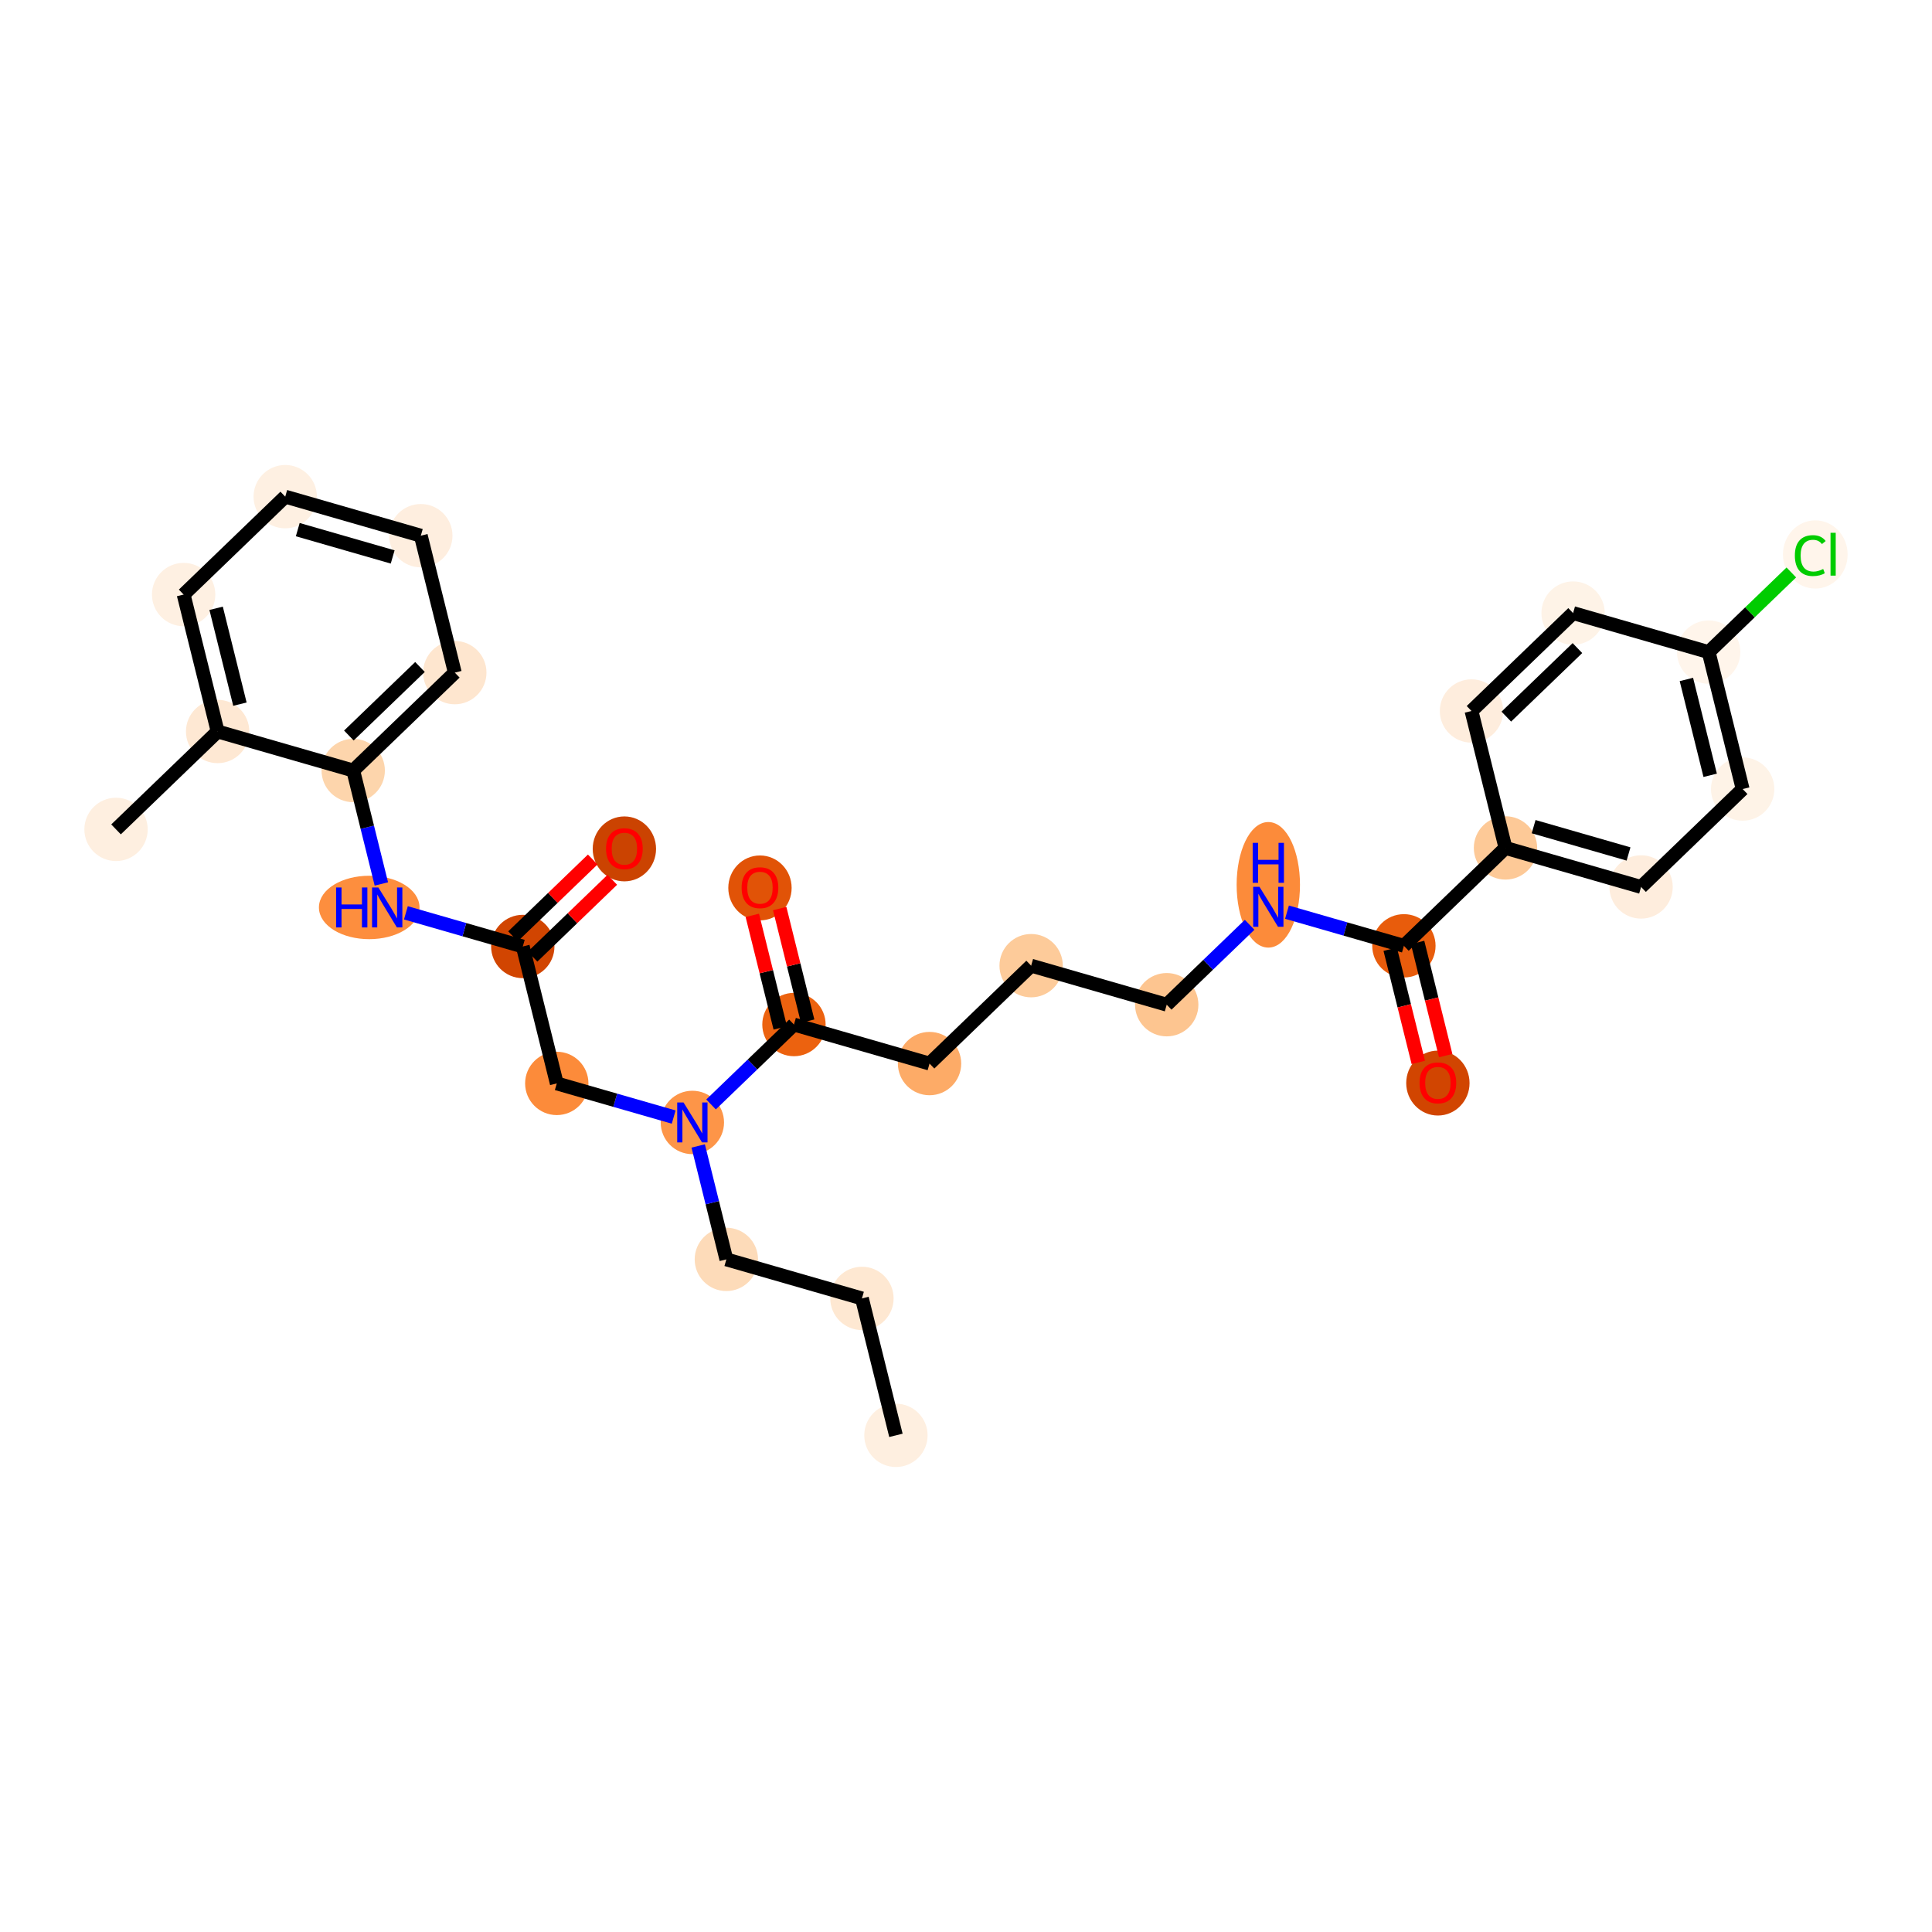 <?xml version='1.0' encoding='iso-8859-1'?>
<svg version='1.1' baseProfile='full'
              xmlns='http://www.w3.org/2000/svg'
                      xmlns:rdkit='http://www.rdkit.org/xml'
                      xmlns:xlink='http://www.w3.org/1999/xlink'
                  xml:space='preserve'
width='280px' height='280px' viewBox='0 0 280 280'>
<!-- END OF HEADER -->
<rect style='opacity:1.0;fill:#FFFFFF;stroke:none' width='280' height='280' x='0' y='0'> </rect>
<ellipse cx='129.845' cy='208.021' rx='4.09' ry='4.09'  style='fill:#FEEFE0;fill-rule:evenodd;stroke:#FEEFE0;stroke-width:1.0px;stroke-linecap:butt;stroke-linejoin:miter;stroke-opacity:1' />
<ellipse cx='124.919' cy='188.176' rx='4.09' ry='4.09'  style='fill:#FEE8D2;fill-rule:evenodd;stroke:#FEE8D2;stroke-width:1.0px;stroke-linecap:butt;stroke-linejoin:miter;stroke-opacity:1' />
<ellipse cx='105.269' cy='182.519' rx='4.09' ry='4.09'  style='fill:#FDDBB9;fill-rule:evenodd;stroke:#FDDBB9;stroke-width:1.0px;stroke-linecap:butt;stroke-linejoin:miter;stroke-opacity:1' />
<ellipse cx='100.343' cy='162.674' rx='4.09' ry='4.095'  style='fill:#FD9548;fill-rule:evenodd;stroke:#FD9548;stroke-width:1.0px;stroke-linecap:butt;stroke-linejoin:miter;stroke-opacity:1' />
<ellipse cx='80.693' cy='157.017' rx='4.09' ry='4.09'  style='fill:#FC8B3A;fill-rule:evenodd;stroke:#FC8B3A;stroke-width:1.0px;stroke-linecap:butt;stroke-linejoin:miter;stroke-opacity:1' />
<ellipse cx='75.766' cy='137.172' rx='4.09' ry='4.09'  style='fill:#D14501;fill-rule:evenodd;stroke:#D14501;stroke-width:1.0px;stroke-linecap:butt;stroke-linejoin:miter;stroke-opacity:1' />
<ellipse cx='90.49' cy='123.028' rx='4.09' ry='4.205'  style='fill:#CB4301;fill-rule:evenodd;stroke:#CB4301;stroke-width:1.0px;stroke-linecap:butt;stroke-linejoin:miter;stroke-opacity:1' />
<ellipse cx='53.511' cy='131.515' rx='6.79' ry='4.095'  style='fill:#FD8E3E;fill-rule:evenodd;stroke:#FD8E3E;stroke-width:1.0px;stroke-linecap:butt;stroke-linejoin:miter;stroke-opacity:1' />
<ellipse cx='51.19' cy='111.67' rx='4.09' ry='4.09'  style='fill:#FDD5AC;fill-rule:evenodd;stroke:#FDD5AC;stroke-width:1.0px;stroke-linecap:butt;stroke-linejoin:miter;stroke-opacity:1' />
<ellipse cx='65.914' cy='97.481' rx='4.09' ry='4.09'  style='fill:#FEE6CF;fill-rule:evenodd;stroke:#FEE6CF;stroke-width:1.0px;stroke-linecap:butt;stroke-linejoin:miter;stroke-opacity:1' />
<ellipse cx='60.988' cy='77.635' rx='4.09' ry='4.09'  style='fill:#FEEEDF;fill-rule:evenodd;stroke:#FEEEDF;stroke-width:1.0px;stroke-linecap:butt;stroke-linejoin:miter;stroke-opacity:1' />
<ellipse cx='41.338' cy='71.979' rx='4.09' ry='4.09'  style='fill:#FEF0E2;fill-rule:evenodd;stroke:#FEF0E2;stroke-width:1.0px;stroke-linecap:butt;stroke-linejoin:miter;stroke-opacity:1' />
<ellipse cx='26.614' cy='86.168' rx='4.09' ry='4.09'  style='fill:#FEF0E2;fill-rule:evenodd;stroke:#FEF0E2;stroke-width:1.0px;stroke-linecap:butt;stroke-linejoin:miter;stroke-opacity:1' />
<ellipse cx='31.541' cy='106.013' rx='4.09' ry='4.09'  style='fill:#FEE8D3;fill-rule:evenodd;stroke:#FEE8D3;stroke-width:1.0px;stroke-linecap:butt;stroke-linejoin:miter;stroke-opacity:1' />
<ellipse cx='16.817' cy='120.202' rx='4.09' ry='4.09'  style='fill:#FEEFE0;fill-rule:evenodd;stroke:#FEEFE0;stroke-width:1.0px;stroke-linecap:butt;stroke-linejoin:miter;stroke-opacity:1' />
<ellipse cx='115.066' cy='148.485' rx='4.09' ry='4.09'  style='fill:#EC620F;fill-rule:evenodd;stroke:#EC620F;stroke-width:1.0px;stroke-linecap:butt;stroke-linejoin:miter;stroke-opacity:1' />
<ellipse cx='110.14' cy='128.684' rx='4.09' ry='4.205'  style='fill:#E15307;fill-rule:evenodd;stroke:#E15307;stroke-width:1.0px;stroke-linecap:butt;stroke-linejoin:miter;stroke-opacity:1' />
<ellipse cx='134.716' cy='154.141' rx='4.09' ry='4.09'  style='fill:#FDAB67;fill-rule:evenodd;stroke:#FDAB67;stroke-width:1.0px;stroke-linecap:butt;stroke-linejoin:miter;stroke-opacity:1' />
<ellipse cx='149.44' cy='139.952' rx='4.09' ry='4.09'  style='fill:#FDCB9A;fill-rule:evenodd;stroke:#FDCB9A;stroke-width:1.0px;stroke-linecap:butt;stroke-linejoin:miter;stroke-opacity:1' />
<ellipse cx='169.09' cy='145.609' rx='4.09' ry='4.09'  style='fill:#FDC590;fill-rule:evenodd;stroke:#FDC590;stroke-width:1.0px;stroke-linecap:butt;stroke-linejoin:miter;stroke-opacity:1' />
<ellipse cx='183.813' cy='128.235' rx='4.09' ry='8.599'  style='fill:#FC8B3A;fill-rule:evenodd;stroke:#FC8B3A;stroke-width:1.0px;stroke-linecap:butt;stroke-linejoin:miter;stroke-opacity:1' />
<ellipse cx='203.463' cy='137.076' rx='4.09' ry='4.09'  style='fill:#E85C0C;fill-rule:evenodd;stroke:#E85C0C;stroke-width:1.0px;stroke-linecap:butt;stroke-linejoin:miter;stroke-opacity:1' />
<ellipse cx='208.389' cy='156.967' rx='4.09' ry='4.205'  style='fill:#D14501;fill-rule:evenodd;stroke:#D14501;stroke-width:1.0px;stroke-linecap:butt;stroke-linejoin:miter;stroke-opacity:1' />
<ellipse cx='218.187' cy='122.887' rx='4.09' ry='4.09'  style='fill:#FDC997;fill-rule:evenodd;stroke:#FDC997;stroke-width:1.0px;stroke-linecap:butt;stroke-linejoin:miter;stroke-opacity:1' />
<ellipse cx='237.837' cy='128.544' rx='4.09' ry='4.09'  style='fill:#FEEDDD;fill-rule:evenodd;stroke:#FEEDDD;stroke-width:1.0px;stroke-linecap:butt;stroke-linejoin:miter;stroke-opacity:1' />
<ellipse cx='252.56' cy='114.355' rx='4.09' ry='4.09'  style='fill:#FEF3E7;fill-rule:evenodd;stroke:#FEF3E7;stroke-width:1.0px;stroke-linecap:butt;stroke-linejoin:miter;stroke-opacity:1' />
<ellipse cx='247.634' cy='94.509' rx='4.09' ry='4.09'  style='fill:#FFF5EB;fill-rule:evenodd;stroke:#FFF5EB;stroke-width:1.0px;stroke-linecap:butt;stroke-linejoin:miter;stroke-opacity:1' />
<ellipse cx='263.085' cy='80.357' rx='4.187' ry='4.442'  style='fill:#FFF5EB;fill-rule:evenodd;stroke:#FFF5EB;stroke-width:1.0px;stroke-linecap:butt;stroke-linejoin:miter;stroke-opacity:1' />
<ellipse cx='227.984' cy='88.853' rx='4.09' ry='4.09'  style='fill:#FEF3E7;fill-rule:evenodd;stroke:#FEF3E7;stroke-width:1.0px;stroke-linecap:butt;stroke-linejoin:miter;stroke-opacity:1' />
<ellipse cx='213.26' cy='103.042' rx='4.09' ry='4.09'  style='fill:#FEEDDD;fill-rule:evenodd;stroke:#FEEDDD;stroke-width:1.0px;stroke-linecap:butt;stroke-linejoin:miter;stroke-opacity:1' />
<path class='bond-0 atom-0 atom-1' d='M 129.845,208.021 L 124.919,188.176' style='fill:none;fill-rule:evenodd;stroke:#000000;stroke-width:2.0px;stroke-linecap:butt;stroke-linejoin:miter;stroke-opacity:1' />
<path class='bond-1 atom-1 atom-2' d='M 124.919,188.176 L 105.269,182.519' style='fill:none;fill-rule:evenodd;stroke:#000000;stroke-width:2.0px;stroke-linecap:butt;stroke-linejoin:miter;stroke-opacity:1' />
<path class='bond-2 atom-2 atom-3' d='M 105.269,182.519 L 103.229,174.3' style='fill:none;fill-rule:evenodd;stroke:#000000;stroke-width:2.0px;stroke-linecap:butt;stroke-linejoin:miter;stroke-opacity:1' />
<path class='bond-2 atom-2 atom-3' d='M 103.229,174.3 L 101.188,166.08' style='fill:none;fill-rule:evenodd;stroke:#0000FF;stroke-width:2.0px;stroke-linecap:butt;stroke-linejoin:miter;stroke-opacity:1' />
<path class='bond-3 atom-3 atom-4' d='M 97.635,161.894 L 89.164,159.456' style='fill:none;fill-rule:evenodd;stroke:#0000FF;stroke-width:2.0px;stroke-linecap:butt;stroke-linejoin:miter;stroke-opacity:1' />
<path class='bond-3 atom-3 atom-4' d='M 89.164,159.456 L 80.693,157.017' style='fill:none;fill-rule:evenodd;stroke:#000000;stroke-width:2.0px;stroke-linecap:butt;stroke-linejoin:miter;stroke-opacity:1' />
<path class='bond-14 atom-3 atom-15' d='M 103.05,160.065 L 109.058,154.275' style='fill:none;fill-rule:evenodd;stroke:#0000FF;stroke-width:2.0px;stroke-linecap:butt;stroke-linejoin:miter;stroke-opacity:1' />
<path class='bond-14 atom-3 atom-15' d='M 109.058,154.275 L 115.066,148.485' style='fill:none;fill-rule:evenodd;stroke:#000000;stroke-width:2.0px;stroke-linecap:butt;stroke-linejoin:miter;stroke-opacity:1' />
<path class='bond-4 atom-4 atom-5' d='M 80.693,157.017 L 75.766,137.172' style='fill:none;fill-rule:evenodd;stroke:#000000;stroke-width:2.0px;stroke-linecap:butt;stroke-linejoin:miter;stroke-opacity:1' />
<path class='bond-5 atom-5 atom-6' d='M 77.185,138.644 L 82.963,133.077' style='fill:none;fill-rule:evenodd;stroke:#000000;stroke-width:2.0px;stroke-linecap:butt;stroke-linejoin:miter;stroke-opacity:1' />
<path class='bond-5 atom-5 atom-6' d='M 82.963,133.077 L 88.74,127.509' style='fill:none;fill-rule:evenodd;stroke:#FF0000;stroke-width:2.0px;stroke-linecap:butt;stroke-linejoin:miter;stroke-opacity:1' />
<path class='bond-5 atom-5 atom-6' d='M 74.348,135.699 L 80.125,130.132' style='fill:none;fill-rule:evenodd;stroke:#000000;stroke-width:2.0px;stroke-linecap:butt;stroke-linejoin:miter;stroke-opacity:1' />
<path class='bond-5 atom-5 atom-6' d='M 80.125,130.132 L 85.902,124.565' style='fill:none;fill-rule:evenodd;stroke:#FF0000;stroke-width:2.0px;stroke-linecap:butt;stroke-linejoin:miter;stroke-opacity:1' />
<path class='bond-6 atom-5 atom-7' d='M 75.766,137.172 L 67.295,134.733' style='fill:none;fill-rule:evenodd;stroke:#000000;stroke-width:2.0px;stroke-linecap:butt;stroke-linejoin:miter;stroke-opacity:1' />
<path class='bond-6 atom-5 atom-7' d='M 67.295,134.733 L 58.824,132.295' style='fill:none;fill-rule:evenodd;stroke:#0000FF;stroke-width:2.0px;stroke-linecap:butt;stroke-linejoin:miter;stroke-opacity:1' />
<path class='bond-7 atom-7 atom-8' d='M 55.271,128.109 L 53.231,119.889' style='fill:none;fill-rule:evenodd;stroke:#0000FF;stroke-width:2.0px;stroke-linecap:butt;stroke-linejoin:miter;stroke-opacity:1' />
<path class='bond-7 atom-7 atom-8' d='M 53.231,119.889 L 51.19,111.67' style='fill:none;fill-rule:evenodd;stroke:#000000;stroke-width:2.0px;stroke-linecap:butt;stroke-linejoin:miter;stroke-opacity:1' />
<path class='bond-8 atom-8 atom-9' d='M 51.19,111.67 L 65.914,97.481' style='fill:none;fill-rule:evenodd;stroke:#000000;stroke-width:2.0px;stroke-linecap:butt;stroke-linejoin:miter;stroke-opacity:1' />
<path class='bond-8 atom-8 atom-9' d='M 50.561,106.597 L 60.868,96.664' style='fill:none;fill-rule:evenodd;stroke:#000000;stroke-width:2.0px;stroke-linecap:butt;stroke-linejoin:miter;stroke-opacity:1' />
<path class='bond-29 atom-13 atom-8' d='M 31.541,106.013 L 51.19,111.67' style='fill:none;fill-rule:evenodd;stroke:#000000;stroke-width:2.0px;stroke-linecap:butt;stroke-linejoin:miter;stroke-opacity:1' />
<path class='bond-9 atom-9 atom-10' d='M 65.914,97.481 L 60.988,77.635' style='fill:none;fill-rule:evenodd;stroke:#000000;stroke-width:2.0px;stroke-linecap:butt;stroke-linejoin:miter;stroke-opacity:1' />
<path class='bond-10 atom-10 atom-11' d='M 60.988,77.635 L 41.338,71.979' style='fill:none;fill-rule:evenodd;stroke:#000000;stroke-width:2.0px;stroke-linecap:butt;stroke-linejoin:miter;stroke-opacity:1' />
<path class='bond-10 atom-10 atom-11' d='M 56.909,80.717 L 43.154,76.757' style='fill:none;fill-rule:evenodd;stroke:#000000;stroke-width:2.0px;stroke-linecap:butt;stroke-linejoin:miter;stroke-opacity:1' />
<path class='bond-11 atom-11 atom-12' d='M 41.338,71.979 L 26.614,86.168' style='fill:none;fill-rule:evenodd;stroke:#000000;stroke-width:2.0px;stroke-linecap:butt;stroke-linejoin:miter;stroke-opacity:1' />
<path class='bond-12 atom-12 atom-13' d='M 26.614,86.168 L 31.541,106.013' style='fill:none;fill-rule:evenodd;stroke:#000000;stroke-width:2.0px;stroke-linecap:butt;stroke-linejoin:miter;stroke-opacity:1' />
<path class='bond-12 atom-12 atom-13' d='M 31.322,88.159 L 34.771,102.051' style='fill:none;fill-rule:evenodd;stroke:#000000;stroke-width:2.0px;stroke-linecap:butt;stroke-linejoin:miter;stroke-opacity:1' />
<path class='bond-13 atom-13 atom-14' d='M 31.541,106.013 L 16.817,120.202' style='fill:none;fill-rule:evenodd;stroke:#000000;stroke-width:2.0px;stroke-linecap:butt;stroke-linejoin:miter;stroke-opacity:1' />
<path class='bond-15 atom-15 atom-16' d='M 117.051,147.992 L 115.026,139.834' style='fill:none;fill-rule:evenodd;stroke:#000000;stroke-width:2.0px;stroke-linecap:butt;stroke-linejoin:miter;stroke-opacity:1' />
<path class='bond-15 atom-15 atom-16' d='M 115.026,139.834 L 113.001,131.676' style='fill:none;fill-rule:evenodd;stroke:#FF0000;stroke-width:2.0px;stroke-linecap:butt;stroke-linejoin:miter;stroke-opacity:1' />
<path class='bond-15 atom-15 atom-16' d='M 113.082,148.977 L 111.057,140.819' style='fill:none;fill-rule:evenodd;stroke:#000000;stroke-width:2.0px;stroke-linecap:butt;stroke-linejoin:miter;stroke-opacity:1' />
<path class='bond-15 atom-15 atom-16' d='M 111.057,140.819 L 109.031,132.661' style='fill:none;fill-rule:evenodd;stroke:#FF0000;stroke-width:2.0px;stroke-linecap:butt;stroke-linejoin:miter;stroke-opacity:1' />
<path class='bond-16 atom-15 atom-17' d='M 115.066,148.485 L 134.716,154.141' style='fill:none;fill-rule:evenodd;stroke:#000000;stroke-width:2.0px;stroke-linecap:butt;stroke-linejoin:miter;stroke-opacity:1' />
<path class='bond-17 atom-17 atom-18' d='M 134.716,154.141 L 149.44,139.952' style='fill:none;fill-rule:evenodd;stroke:#000000;stroke-width:2.0px;stroke-linecap:butt;stroke-linejoin:miter;stroke-opacity:1' />
<path class='bond-18 atom-18 atom-19' d='M 149.44,139.952 L 169.09,145.609' style='fill:none;fill-rule:evenodd;stroke:#000000;stroke-width:2.0px;stroke-linecap:butt;stroke-linejoin:miter;stroke-opacity:1' />
<path class='bond-19 atom-19 atom-20' d='M 169.09,145.609 L 175.098,139.819' style='fill:none;fill-rule:evenodd;stroke:#000000;stroke-width:2.0px;stroke-linecap:butt;stroke-linejoin:miter;stroke-opacity:1' />
<path class='bond-19 atom-19 atom-20' d='M 175.098,139.819 L 181.106,134.029' style='fill:none;fill-rule:evenodd;stroke:#0000FF;stroke-width:2.0px;stroke-linecap:butt;stroke-linejoin:miter;stroke-opacity:1' />
<path class='bond-20 atom-20 atom-21' d='M 186.52,132.199 L 194.992,134.638' style='fill:none;fill-rule:evenodd;stroke:#0000FF;stroke-width:2.0px;stroke-linecap:butt;stroke-linejoin:miter;stroke-opacity:1' />
<path class='bond-20 atom-20 atom-21' d='M 194.992,134.638 L 203.463,137.076' style='fill:none;fill-rule:evenodd;stroke:#000000;stroke-width:2.0px;stroke-linecap:butt;stroke-linejoin:miter;stroke-opacity:1' />
<path class='bond-21 atom-21 atom-22' d='M 201.479,137.569 L 203.515,145.772' style='fill:none;fill-rule:evenodd;stroke:#000000;stroke-width:2.0px;stroke-linecap:butt;stroke-linejoin:miter;stroke-opacity:1' />
<path class='bond-21 atom-21 atom-22' d='M 203.515,145.772 L 205.551,153.975' style='fill:none;fill-rule:evenodd;stroke:#FF0000;stroke-width:2.0px;stroke-linecap:butt;stroke-linejoin:miter;stroke-opacity:1' />
<path class='bond-21 atom-21 atom-22' d='M 205.448,136.584 L 207.484,144.787' style='fill:none;fill-rule:evenodd;stroke:#000000;stroke-width:2.0px;stroke-linecap:butt;stroke-linejoin:miter;stroke-opacity:1' />
<path class='bond-21 atom-21 atom-22' d='M 207.484,144.787 L 209.52,152.99' style='fill:none;fill-rule:evenodd;stroke:#FF0000;stroke-width:2.0px;stroke-linecap:butt;stroke-linejoin:miter;stroke-opacity:1' />
<path class='bond-22 atom-21 atom-23' d='M 203.463,137.076 L 218.187,122.887' style='fill:none;fill-rule:evenodd;stroke:#000000;stroke-width:2.0px;stroke-linecap:butt;stroke-linejoin:miter;stroke-opacity:1' />
<path class='bond-23 atom-23 atom-24' d='M 218.187,122.887 L 237.837,128.544' style='fill:none;fill-rule:evenodd;stroke:#000000;stroke-width:2.0px;stroke-linecap:butt;stroke-linejoin:miter;stroke-opacity:1' />
<path class='bond-23 atom-23 atom-24' d='M 222.265,119.806 L 236.02,123.765' style='fill:none;fill-rule:evenodd;stroke:#000000;stroke-width:2.0px;stroke-linecap:butt;stroke-linejoin:miter;stroke-opacity:1' />
<path class='bond-30 atom-29 atom-23' d='M 213.26,103.042 L 218.187,122.887' style='fill:none;fill-rule:evenodd;stroke:#000000;stroke-width:2.0px;stroke-linecap:butt;stroke-linejoin:miter;stroke-opacity:1' />
<path class='bond-24 atom-24 atom-25' d='M 237.837,128.544 L 252.56,114.355' style='fill:none;fill-rule:evenodd;stroke:#000000;stroke-width:2.0px;stroke-linecap:butt;stroke-linejoin:miter;stroke-opacity:1' />
<path class='bond-25 atom-25 atom-26' d='M 252.56,114.355 L 247.634,94.509' style='fill:none;fill-rule:evenodd;stroke:#000000;stroke-width:2.0px;stroke-linecap:butt;stroke-linejoin:miter;stroke-opacity:1' />
<path class='bond-25 atom-25 atom-26' d='M 247.852,112.363 L 244.404,98.471' style='fill:none;fill-rule:evenodd;stroke:#000000;stroke-width:2.0px;stroke-linecap:butt;stroke-linejoin:miter;stroke-opacity:1' />
<path class='bond-26 atom-26 atom-27' d='M 247.634,94.509 L 253.624,88.737' style='fill:none;fill-rule:evenodd;stroke:#000000;stroke-width:2.0px;stroke-linecap:butt;stroke-linejoin:miter;stroke-opacity:1' />
<path class='bond-26 atom-26 atom-27' d='M 253.624,88.737 L 259.613,82.965' style='fill:none;fill-rule:evenodd;stroke:#00CC00;stroke-width:2.0px;stroke-linecap:butt;stroke-linejoin:miter;stroke-opacity:1' />
<path class='bond-27 atom-26 atom-28' d='M 247.634,94.509 L 227.984,88.853' style='fill:none;fill-rule:evenodd;stroke:#000000;stroke-width:2.0px;stroke-linecap:butt;stroke-linejoin:miter;stroke-opacity:1' />
<path class='bond-28 atom-28 atom-29' d='M 227.984,88.853 L 213.26,103.042' style='fill:none;fill-rule:evenodd;stroke:#000000;stroke-width:2.0px;stroke-linecap:butt;stroke-linejoin:miter;stroke-opacity:1' />
<path class='bond-28 atom-28 atom-29' d='M 228.613,93.926 L 218.307,103.858' style='fill:none;fill-rule:evenodd;stroke:#000000;stroke-width:2.0px;stroke-linecap:butt;stroke-linejoin:miter;stroke-opacity:1' />
<path  class='atom-3' d='M 99.063 159.778
L 100.96 162.846
Q 101.148 163.148, 101.451 163.696
Q 101.753 164.244, 101.77 164.277
L 101.77 159.778
L 102.539 159.778
L 102.539 165.569
L 101.745 165.569
L 99.709 162.216
Q 99.472 161.823, 99.218 161.373
Q 98.973 160.923, 98.899 160.784
L 98.899 165.569
L 98.147 165.569
L 98.147 159.778
L 99.063 159.778
' fill='#0000FF'/>
<path  class='atom-6' d='M 87.832 122.999
Q 87.832 121.609, 88.519 120.832
Q 89.206 120.055, 90.49 120.055
Q 91.774 120.055, 92.461 120.832
Q 93.148 121.609, 93.148 122.999
Q 93.148 124.406, 92.453 125.207
Q 91.758 126.001, 90.49 126.001
Q 89.214 126.001, 88.519 125.207
Q 87.832 124.414, 87.832 122.999
M 90.49 125.346
Q 91.373 125.346, 91.848 124.758
Q 92.33 124.161, 92.33 122.999
Q 92.33 121.862, 91.848 121.29
Q 91.373 120.709, 90.49 120.709
Q 89.607 120.709, 89.124 121.281
Q 88.65 121.854, 88.65 122.999
Q 88.65 124.169, 89.124 124.758
Q 89.607 125.346, 90.49 125.346
' fill='#FF0000'/>
<path  class='atom-7' d='M 48.71 128.62
L 49.496 128.62
L 49.496 131.082
L 52.456 131.082
L 52.456 128.62
L 53.242 128.62
L 53.242 134.411
L 52.456 134.411
L 52.456 131.736
L 49.496 131.736
L 49.496 134.411
L 48.71 134.411
L 48.71 128.62
' fill='#0000FF'/>
<path  class='atom-7' d='M 54.837 128.62
L 56.734 131.687
Q 56.922 131.99, 57.225 132.538
Q 57.528 133.086, 57.544 133.118
L 57.544 128.62
L 58.313 128.62
L 58.313 134.411
L 57.519 134.411
L 55.483 131.057
Q 55.245 130.665, 54.992 130.215
Q 54.747 129.765, 54.673 129.626
L 54.673 134.411
L 53.92 134.411
L 53.92 128.62
L 54.837 128.62
' fill='#0000FF'/>
<path  class='atom-16' d='M 107.482 128.656
Q 107.482 127.265, 108.169 126.488
Q 108.856 125.711, 110.14 125.711
Q 111.424 125.711, 112.111 126.488
Q 112.798 127.265, 112.798 128.656
Q 112.798 130.062, 112.103 130.864
Q 111.408 131.657, 110.14 131.657
Q 108.864 131.657, 108.169 130.864
Q 107.482 130.071, 107.482 128.656
M 110.14 131.003
Q 111.023 131.003, 111.498 130.414
Q 111.98 129.817, 111.98 128.656
Q 111.98 127.519, 111.498 126.946
Q 111.023 126.365, 110.14 126.365
Q 109.257 126.365, 108.774 126.938
Q 108.3 127.51, 108.3 128.656
Q 108.3 129.825, 108.774 130.414
Q 109.257 131.003, 110.14 131.003
' fill='#FF0000'/>
<path  class='atom-20' d='M 182.533 128.524
L 184.431 131.591
Q 184.619 131.894, 184.921 132.442
Q 185.224 132.99, 185.24 133.023
L 185.24 128.524
L 186.009 128.524
L 186.009 134.315
L 185.216 134.315
L 183.179 130.962
Q 182.942 130.569, 182.689 130.119
Q 182.443 129.669, 182.37 129.53
L 182.37 134.315
L 181.617 134.315
L 181.617 128.524
L 182.533 128.524
' fill='#0000FF'/>
<path  class='atom-20' d='M 181.548 122.154
L 182.333 122.154
L 182.333 124.616
L 185.294 124.616
L 185.294 122.154
L 186.079 122.154
L 186.079 127.945
L 185.294 127.945
L 185.294 125.271
L 182.333 125.271
L 182.333 127.945
L 181.548 127.945
L 181.548 122.154
' fill='#0000FF'/>
<path  class='atom-22' d='M 205.731 156.938
Q 205.731 155.548, 206.418 154.771
Q 207.105 153.994, 208.389 153.994
Q 209.673 153.994, 210.36 154.771
Q 211.048 155.548, 211.048 156.938
Q 211.048 158.345, 210.352 159.146
Q 209.657 159.94, 208.389 159.94
Q 207.113 159.94, 206.418 159.146
Q 205.731 158.353, 205.731 156.938
M 208.389 159.286
Q 209.273 159.286, 209.747 158.697
Q 210.23 158.1, 210.23 156.938
Q 210.23 155.801, 209.747 155.229
Q 209.273 154.648, 208.389 154.648
Q 207.506 154.648, 207.023 155.22
Q 206.549 155.793, 206.549 156.938
Q 206.549 158.108, 207.023 158.697
Q 207.506 159.286, 208.389 159.286
' fill='#FF0000'/>
<path  class='atom-27' d='M 260.125 80.52
Q 260.125 79.081, 260.795 78.328
Q 261.474 77.568, 262.758 77.568
Q 263.952 77.568, 264.59 78.41
L 264.051 78.852
Q 263.584 78.239, 262.758 78.239
Q 261.883 78.239, 261.417 78.827
Q 260.959 79.408, 260.959 80.52
Q 260.959 81.665, 261.433 82.254
Q 261.916 82.843, 262.848 82.843
Q 263.486 82.843, 264.231 82.459
L 264.46 83.072
Q 264.157 83.269, 263.699 83.383
Q 263.241 83.498, 262.734 83.498
Q 261.474 83.498, 260.795 82.729
Q 260.125 81.96, 260.125 80.52
' fill='#00CC00'/>
<path  class='atom-27' d='M 265.294 77.216
L 266.046 77.216
L 266.046 83.424
L 265.294 83.424
L 265.294 77.216
' fill='#00CC00'/>
</svg>
